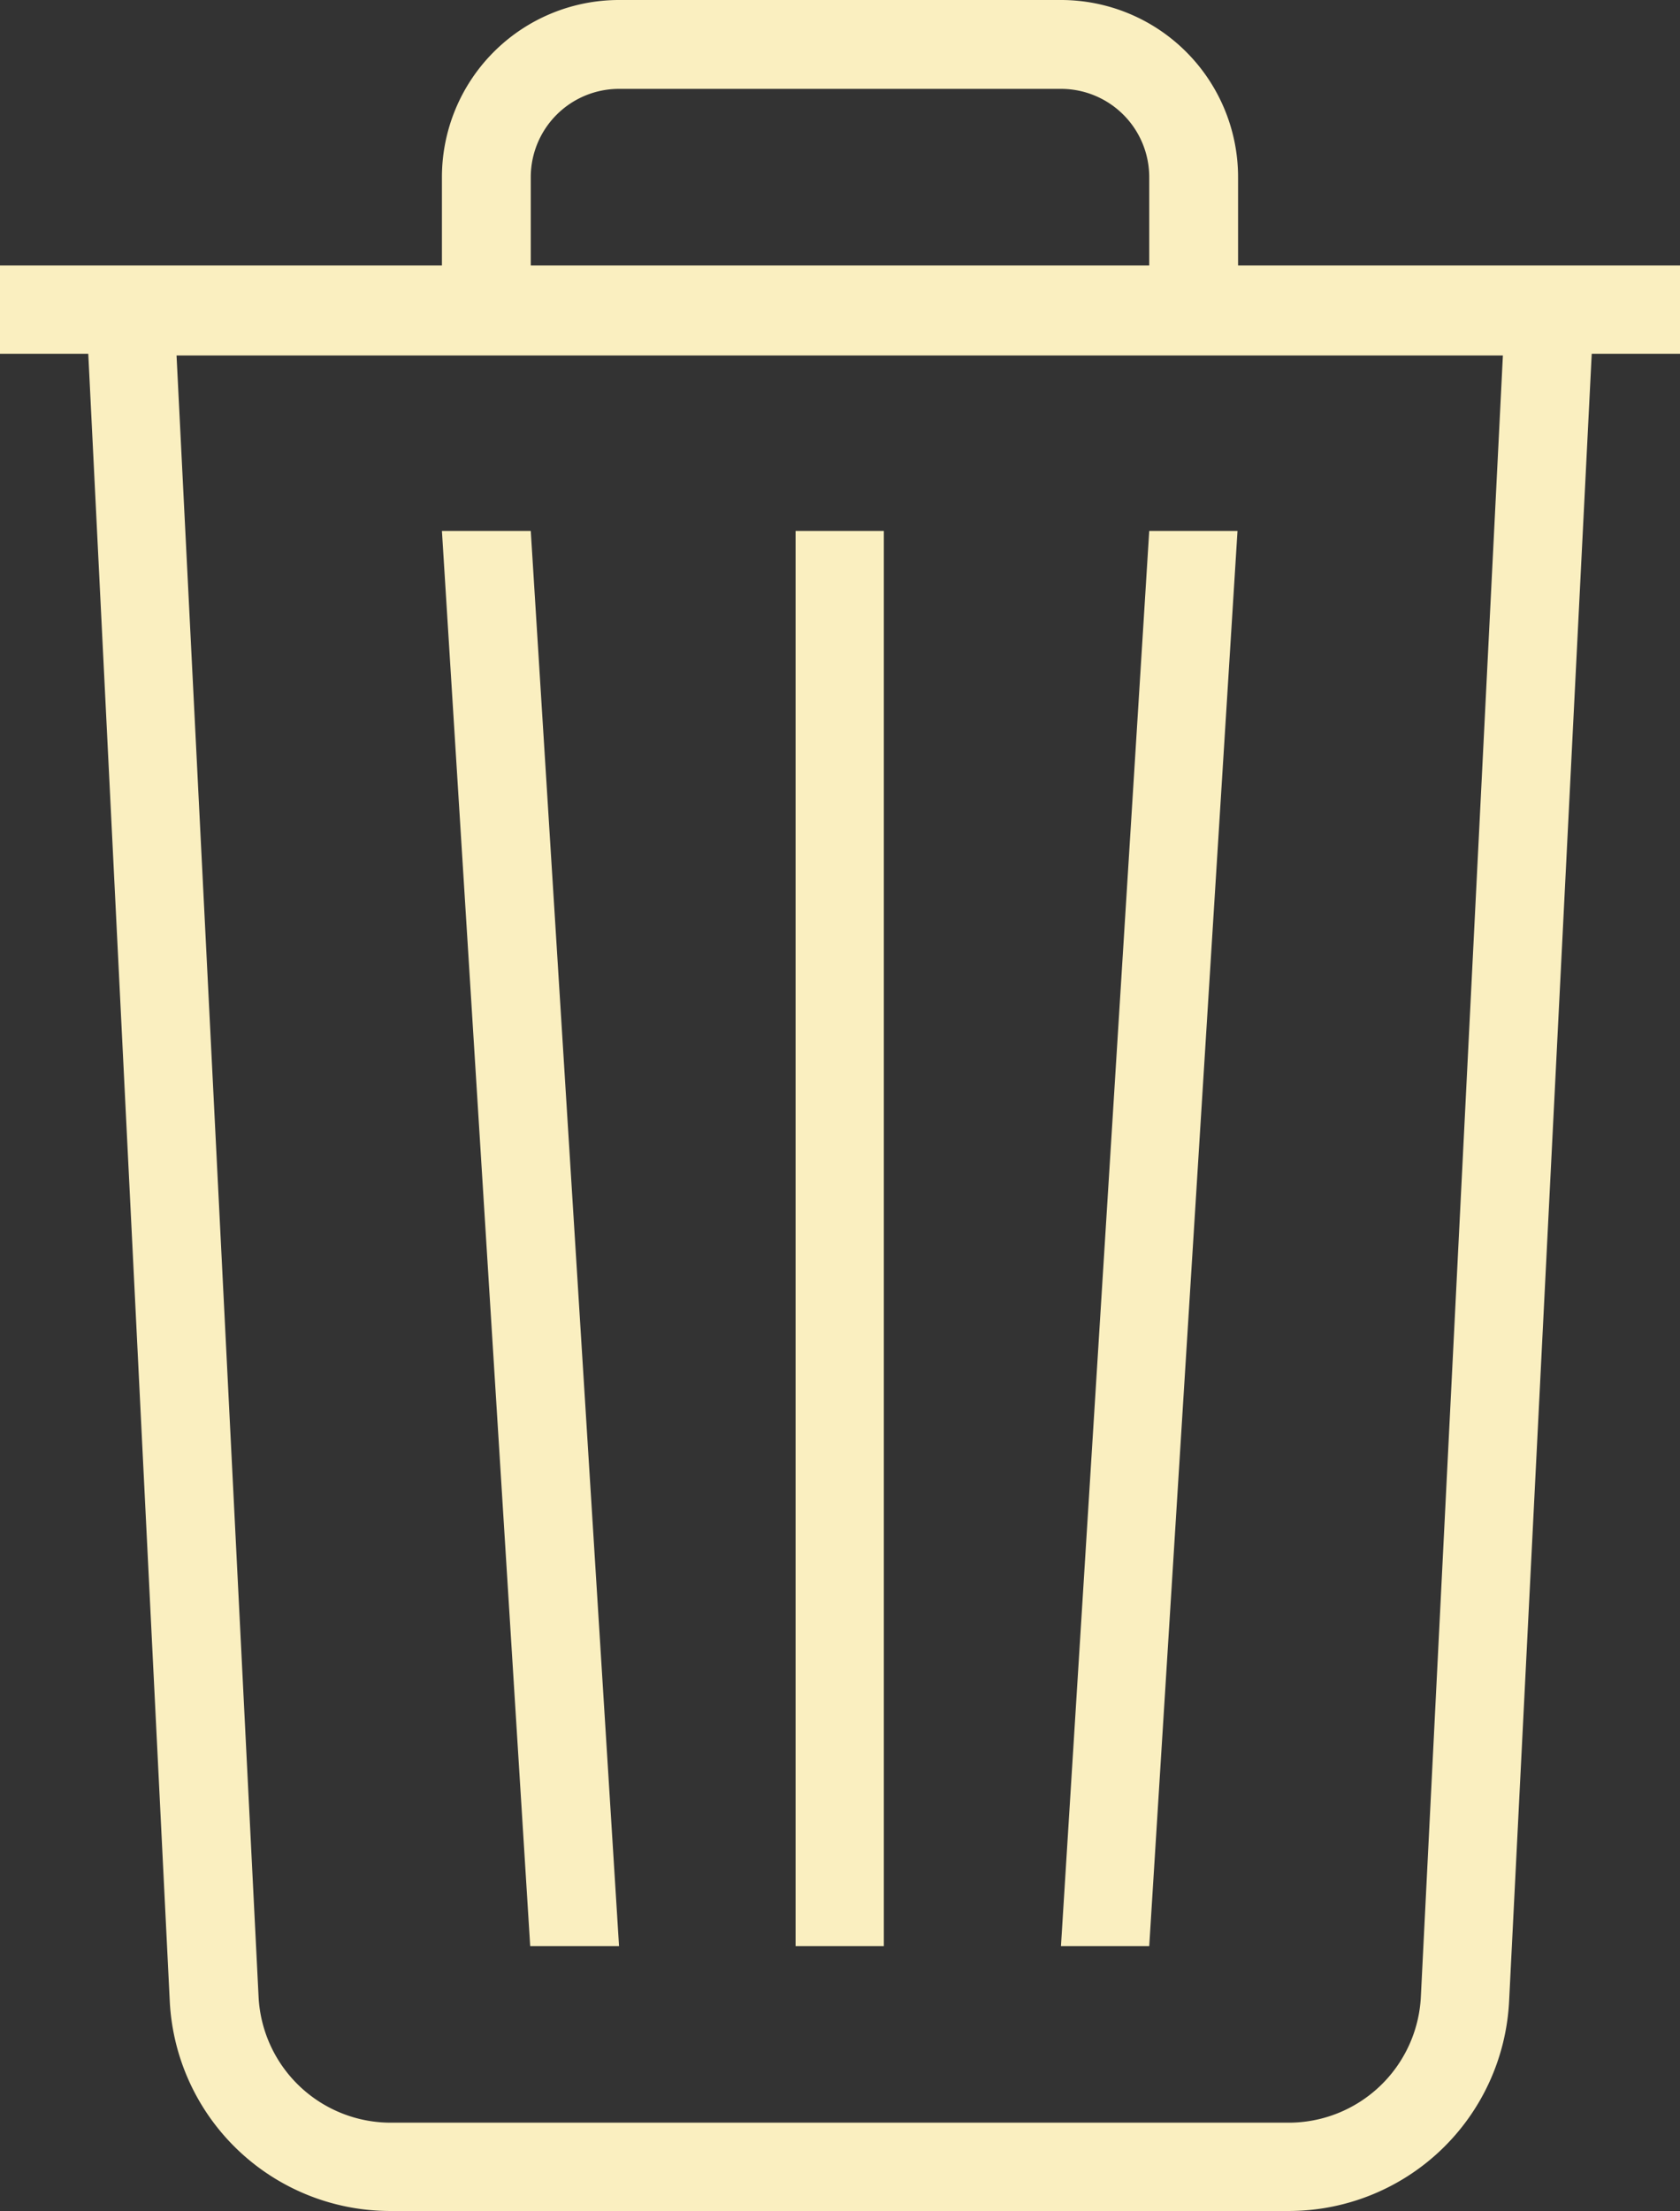 <svg xmlns="http://www.w3.org/2000/svg" viewBox="0 0 29.69 39.06"><rect x="0" y="0" width="29.69" height="39.06" fill="#333333" stroke="none"/><defs><style>.cls-1{fill:#faefc0;}</style></defs><title>Ativo 234</title><g id="Camada_2" data-name="Camada 2"><g id="Layer_1" data-name="Layer 1"><path class="cls-1" d="M21.88,4.69h0V3.13A3.13,3.13,0,0,0,18.75,0H10.94A3.13,3.13,0,0,0,7.81,3.13V4.69H0V6.25H1.56L3,35.35a3.9,3.9,0,0,0,3.9,3.71H22.77a3.9,3.9,0,0,0,3.9-3.71L28.13,6.25h1.56V4.69ZM9.38,3.13a1.56,1.56,0,0,1,1.56-1.56h7.81a1.56,1.56,0,0,1,1.56,1.56V4.69H9.38ZM25.11,35.28a2.34,2.34,0,0,1-2.34,2.22H6.91a2.34,2.34,0,0,1-2.34-2.22l-1.45-29H26.56Zm-9.49-.9H14.06v-25h1.56Zm4.69,0H18.75l1.56-25h1.56Zm-10.94,0-1.56-25H9.38l1.56,25Z"/></g></g></svg>